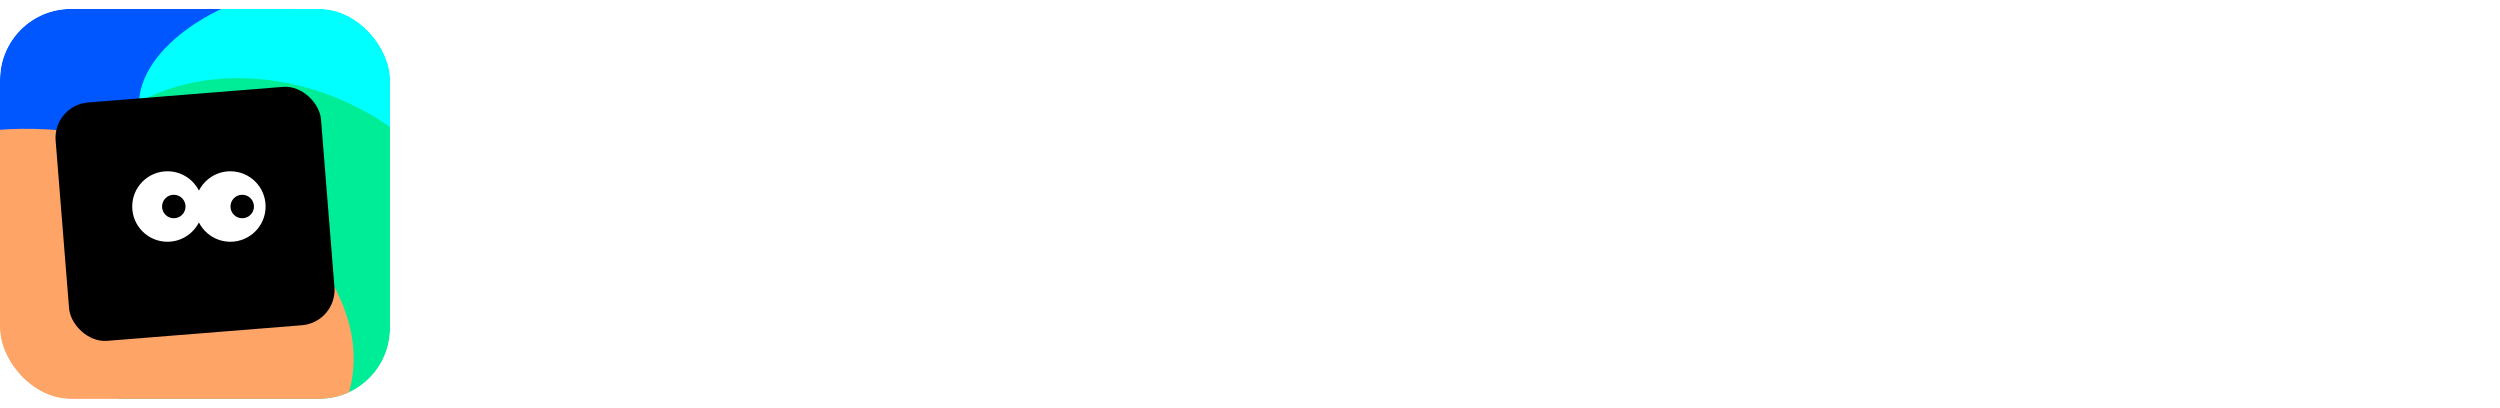 <svg width="141" height="23" viewBox="0 0 141 23" fill="none" xmlns="http://www.w3.org/2000/svg">
<g clip-path="url(#clip0_1786_14819)">
<rect y="0.5" width="22" height="22" rx="4" fill="white"/>
<g filter="url(#filter0_f_1786_14819)">
<ellipse cx="2.443" cy="3.076" rx="14.571" ry="7.864" transform="rotate(-13.517 2.443 3.076)" fill="#0057FF"/>
</g>
<g filter="url(#filter1_f_1786_14819)">
<ellipse cx="17.866" cy="4.74" rx="10.124" ry="5.702" transform="rotate(-9.666 17.866 4.74)" fill="#00FFFF"/>
</g>
<g filter="url(#filter2_f_1786_14819)">
<ellipse cx="45.874" cy="-30.611" rx="10.827" ry="7.633" fill="#EC3039"/>
</g>
<g filter="url(#filter3_f_1786_14819)">
<ellipse cx="15.415" cy="15.727" rx="13.015" ry="10.767" transform="rotate(28.538 15.415 15.727)" fill="#00ED97"/>
</g>
<g filter="url(#filter4_f_1786_14819)">
<ellipse cx="4.623" cy="18.023" rx="15.61" ry="10.331" transform="rotate(14.826 4.623 18.023)" fill="#FFA467"/>
</g>
<path fill-rule="evenodd" clip-rule="evenodd" d="M11 12.43C10.66 13.102 9.963 13.562 9.158 13.562C8.019 13.562 7.096 12.639 7.096 11.5C7.096 10.361 8.019 9.438 9.158 9.438C9.963 9.438 10.66 9.898 11 10.57C11.34 9.898 12.037 9.438 12.841 9.438C13.98 9.438 14.903 10.361 14.903 11.5C14.903 12.639 13.98 13.562 12.841 13.562C12.037 13.562 11.34 13.102 11 12.43Z" fill="white"/>
<circle cx="13.534" cy="11.5" r="0.688" fill="black"/>
<circle cx="9.53" cy="11.5" r="0.688" fill="black"/>
<rect x="2.978" y="5.939" width="15.015" height="13.487" rx="2" transform="rotate(-4.581 2.978 5.939)" fill="black"/>
<path fill-rule="evenodd" clip-rule="evenodd" d="M11.219 12.544C10.891 13.191 10.219 13.635 9.444 13.635C8.346 13.635 7.457 12.745 7.457 11.648C7.457 10.55 8.346 9.66 9.444 9.66C10.219 9.66 10.891 10.104 11.219 10.752C11.546 10.104 12.218 9.66 12.993 9.66C14.091 9.66 14.98 10.55 14.98 11.648C14.98 12.745 14.091 13.635 12.993 13.635C12.218 13.635 11.546 13.191 11.219 12.544Z" fill="white"/>
<ellipse cx="13.661" cy="11.647" rx="0.662" ry="0.662" fill="black"/>
<ellipse cx="9.802" cy="11.647" rx="0.662" ry="0.662" fill="black"/>
</g>
<path d="M44.453 12.225C43.661 13.402 42.955 15.413 41.393 15.413C39.36 15.413 38.676 14.065 37.413 12.717C37.178 14.087 37.392 15.67 37.413 17.061C37.456 19.265 36.472 19.136 34.589 19.136C33.626 19.136 32 19.222 32 17.895C32 17.146 32.107 16.419 32.128 15.67L32.107 5.336C32.107 4.908 32.15 4.437 32.214 4.009C32.364 3.046 33.648 3.025 34.418 3.025C34.782 3.025 36.515 3.046 36.857 3.132C38.055 3.431 39.831 7.646 40.815 8.738C43.041 5.699 43.682 4.052 44.902 3.282C45.48 2.918 46.293 2.939 47.149 2.939C48.604 2.939 49.524 2.939 49.673 4.437C50.016 7.903 50.187 13.894 50.187 17.318C50.187 18.109 50.059 18.901 49.117 18.986C48.026 19.093 46.87 19.136 45.779 19.136C45.159 19.136 44.816 18.751 44.774 18.152C44.667 16.376 44.838 13.98 44.453 12.225Z" fill="white"/>
<path d="M67.953 11.99C67.14 16.954 65.001 19.093 58.988 19.072C53.532 19.051 51.371 16.119 51.371 10.899C51.371 5.892 54.024 2.854 59.01 2.854C61.77 2.854 64.915 3.046 66.841 5.25C68.36 7.047 68.167 9.914 67.953 11.99ZM58.753 7.839C56.827 7.839 56.592 9.166 56.592 10.877C56.592 13.53 57.704 14.023 60.079 14.023C61.877 14.023 62.882 12.204 62.882 10.471C62.882 7.539 61.727 8.032 58.753 7.839Z" fill="white"/>
<path d="M81.583 12.225C80.791 13.402 80.085 15.413 78.523 15.413C76.491 15.413 75.806 14.065 74.544 12.717C74.308 14.087 74.522 15.67 74.544 17.061C74.586 19.265 73.602 19.136 71.719 19.136C70.756 19.136 69.13 19.222 69.13 17.895C69.13 17.146 69.237 16.419 69.259 15.67L69.237 5.336C69.237 4.908 69.28 4.437 69.344 4.009C69.494 3.046 70.778 3.025 71.548 3.025C71.912 3.025 73.645 3.046 73.987 3.132C75.186 3.431 76.961 7.646 77.946 8.738C80.171 5.699 80.813 4.052 82.032 3.282C82.61 2.918 83.423 2.939 84.279 2.939C85.734 2.939 86.654 2.939 86.804 4.437C87.146 7.903 87.317 13.894 87.317 17.318C87.317 18.109 87.189 18.901 86.247 18.986C85.156 19.093 84.001 19.136 82.909 19.136C82.289 19.136 81.947 18.751 81.904 18.152C81.797 16.376 81.968 13.98 81.583 12.225Z" fill="white"/>
<path d="M105.084 11.99C104.271 16.954 102.131 19.093 96.118 19.072C90.662 19.051 88.501 16.119 88.501 10.899C88.501 5.892 91.154 2.854 96.14 2.854C98.9 2.854 102.045 3.046 103.971 5.25C105.49 7.047 105.298 9.914 105.084 11.99ZM95.883 7.839C93.957 7.839 93.722 9.166 93.722 10.877C93.722 13.53 94.835 14.023 97.21 14.023C99.007 14.023 100.013 12.204 100.013 10.471C100.013 7.539 98.857 8.032 95.883 7.839Z" fill="white"/>
<path d="M111.674 14.579L111.545 14.622C111.545 15.542 111.61 16.462 111.61 17.382C111.61 19.543 109.62 19.222 108.015 19.222C107.159 19.222 106.196 19.201 106.196 18.131C106.196 16.248 106.389 14.344 106.432 12.461C106.496 9.615 106.218 6.662 106.432 3.838C106.517 2.597 108.422 2.811 109.363 2.811C109.877 2.811 110.497 2.768 110.989 2.896C111.567 3.046 111.738 3.303 111.759 3.881C111.802 5.1 111.759 6.298 111.759 7.518C113.236 6.598 114.883 2.661 116.445 2.661C117.408 2.661 119.762 4.009 119.762 5.079C119.762 6.256 116.36 10.171 115.418 11.113C116.124 11.99 119.676 16.248 119.676 17.039C119.676 18.28 117.151 19.5 116.081 19.5C114.755 19.5 112.701 15.606 111.674 14.579Z" fill="white"/>
<path d="M128.489 7.882H125.002C123.333 7.882 123.418 7.325 123.418 5.828C123.418 2.854 123.868 2.982 126.692 2.982C134.93 2.982 133.689 2.64 133.689 11.091C133.689 15.756 133.796 19.072 127.27 19.265C122.883 19.393 120.637 17.681 120.637 14.301C120.637 12.204 120.209 10.428 122.798 10.428C126.606 10.428 126.029 10.385 126.029 13.702C126.029 14.622 127.077 14.45 127.74 14.45C128.254 14.45 128.318 14.408 128.425 13.894C128.639 12.91 128.575 11.712 128.575 10.706C128.575 9.914 128.532 8.673 128.489 7.882Z" fill="white"/>
<path d="M140.109 16.44C140.109 19.457 138.953 19.115 136.322 19.115C135.359 19.115 134.995 18.666 134.952 17.745C134.845 15.071 134.952 12.097 134.952 9.465C134.952 6.855 135.295 6.512 137.862 6.512C139.895 6.512 140.194 6.684 140.194 8.716C140.194 11.07 140.109 13.958 140.109 16.44ZM137.263 0.5C138.718 0.5 140.152 1.313 140.152 2.939C140.152 4.287 138.953 5.4 137.648 5.4C136.257 5.4 134.952 4.309 134.952 2.875C134.952 1.613 135.979 0.5 137.263 0.5Z" fill="white"/>
<defs>
<filter id="filter0_f_1786_14819" x="-31.845" y="-25.297" width="68.575" height="56.746" filterUnits="userSpaceOnUse" color-interpolation-filters="sRGB">
<feFlood flood-opacity="0" result="BackgroundImageFix"/>
<feBlend mode="normal" in="SourceGraphic" in2="BackgroundImageFix" result="shape"/>
<feGaussianBlur stdDeviation="10" result="effect1_foregroundBlur_1786_14819"/>
</filter>
<filter id="filter1_f_1786_14819" x="-2.162" y="-11.135" width="40.054" height="31.748" filterUnits="userSpaceOnUse" color-interpolation-filters="sRGB">
<feFlood flood-opacity="0" result="BackgroundImageFix"/>
<feBlend mode="normal" in="SourceGraphic" in2="BackgroundImageFix" result="shape"/>
<feGaussianBlur stdDeviation="5" result="effect1_foregroundBlur_1786_14819"/>
</filter>
<filter id="filter2_f_1786_14819" x="-4.953" y="-78.244" width="101.654" height="95.266" filterUnits="userSpaceOnUse" color-interpolation-filters="sRGB">
<feFlood flood-opacity="0" result="BackgroundImageFix"/>
<feBlend mode="normal" in="SourceGraphic" in2="BackgroundImageFix" result="shape"/>
<feGaussianBlur stdDeviation="20" result="effect1_foregroundBlur_1786_14819"/>
</filter>
<filter id="filter3_f_1786_14819" x="-7.125" y="-5.594" width="45.081" height="42.641" filterUnits="userSpaceOnUse" color-interpolation-filters="sRGB">
<feFlood flood-opacity="0" result="BackgroundImageFix"/>
<feBlend mode="normal" in="SourceGraphic" in2="BackgroundImageFix" result="shape"/>
<feGaussianBlur stdDeviation="5" result="effect1_foregroundBlur_1786_14819"/>
</filter>
<filter id="filter4_f_1786_14819" x="-20.7" y="-2.736" width="50.645" height="41.518" filterUnits="userSpaceOnUse" color-interpolation-filters="sRGB">
<feFlood flood-opacity="0" result="BackgroundImageFix"/>
<feBlend mode="normal" in="SourceGraphic" in2="BackgroundImageFix" result="shape"/>
<feGaussianBlur stdDeviation="5" result="effect1_foregroundBlur_1786_14819"/>
</filter>
<clipPath id="clip0_1786_14819">
<rect y="0.5" width="22" height="22" rx="4" fill="white"/>
</clipPath>
</defs>
</svg>

